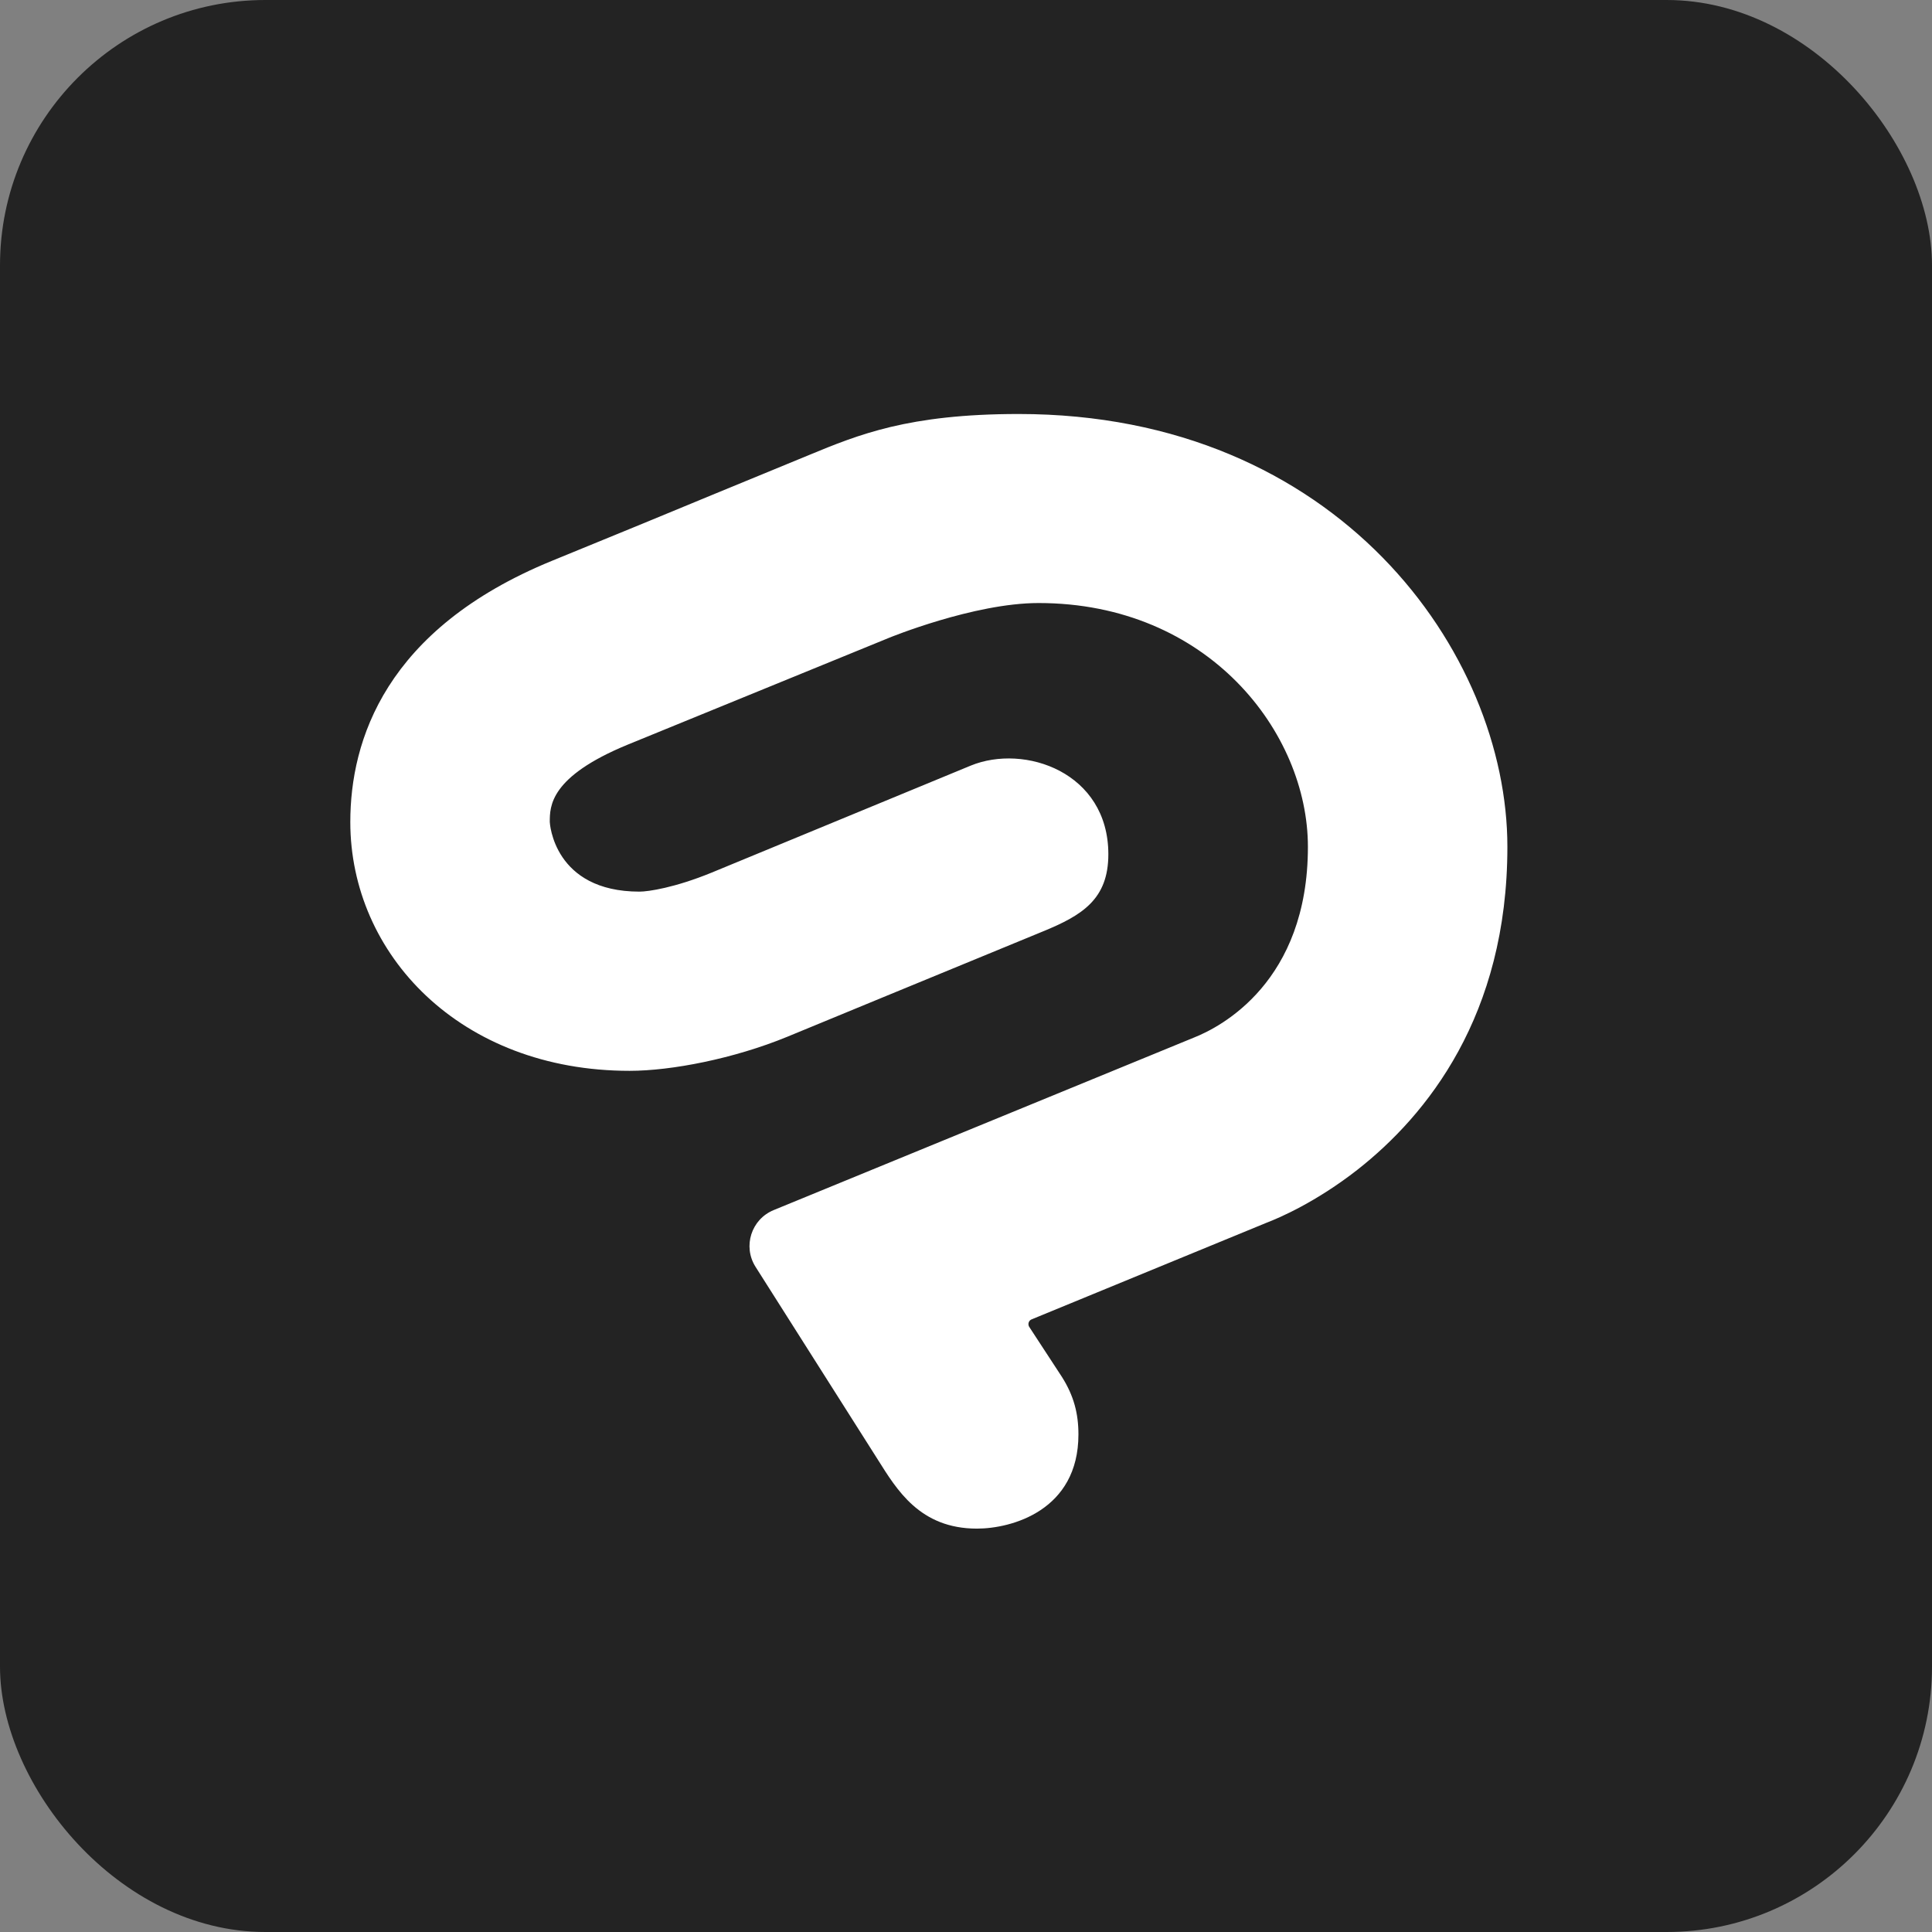 <svg width="364" height="364" viewBox="0 0 364 364" fill="none" xmlns="http://www.w3.org/2000/svg">
<rect x="0" y="0" width="364" height="364" fill="#808080" stroke="none"/>
<rect width="364" height="364" rx="50" fill="#232323"/>
<path d="M191.91 78C181.54 78 173.99 78.973 167.829 80.433C161.743 81.894 157.076 83.805 152.454 85.719C138.173 91.611 128.096 95.73 120.993 98.692L103.97 105.67C72.581 118.534 66 139.532 66 154.871C66 179.772 86.675 201.75 118.618 201.75C126.515 201.75 138.281 199.462 148.319 195.336L166.053 188.02L196.464 175.498C203.906 172.454 208.819 169.42 208.819 160.946C208.819 145.492 193.028 140.084 182.881 144.25L134.026 164.427C127.146 167.241 122.146 167.988 120.492 167.988C104.293 167.988 103.582 155.019 103.582 154.871C103.582 151.9 103.586 146.342 118.247 140.302L167.49 120.174C167.49 120.174 183.459 113.615 195.673 113.615C227.616 113.615 246.418 137.984 246.418 159.544C246.418 185.007 229.989 193.493 224.954 195.481L145.768 227.986C141.559 229.711 139.904 234.809 142.344 238.671L165.374 274.979C168.947 280.639 173.278 288 184.06 288C190.593 288 203.183 284.581 203.183 270.257C203.183 266.321 202.314 262.983 200.098 259.46L193.896 249.968C193.598 249.448 193.819 248.804 194.348 248.582L238.585 230.387C240.958 229.488 247.946 226.495 255.801 220.347C268.767 210.141 284 191.418 284 159.544C284 122.983 252.051 77.992 191.91 78Z" fill="white"/>
</svg>
